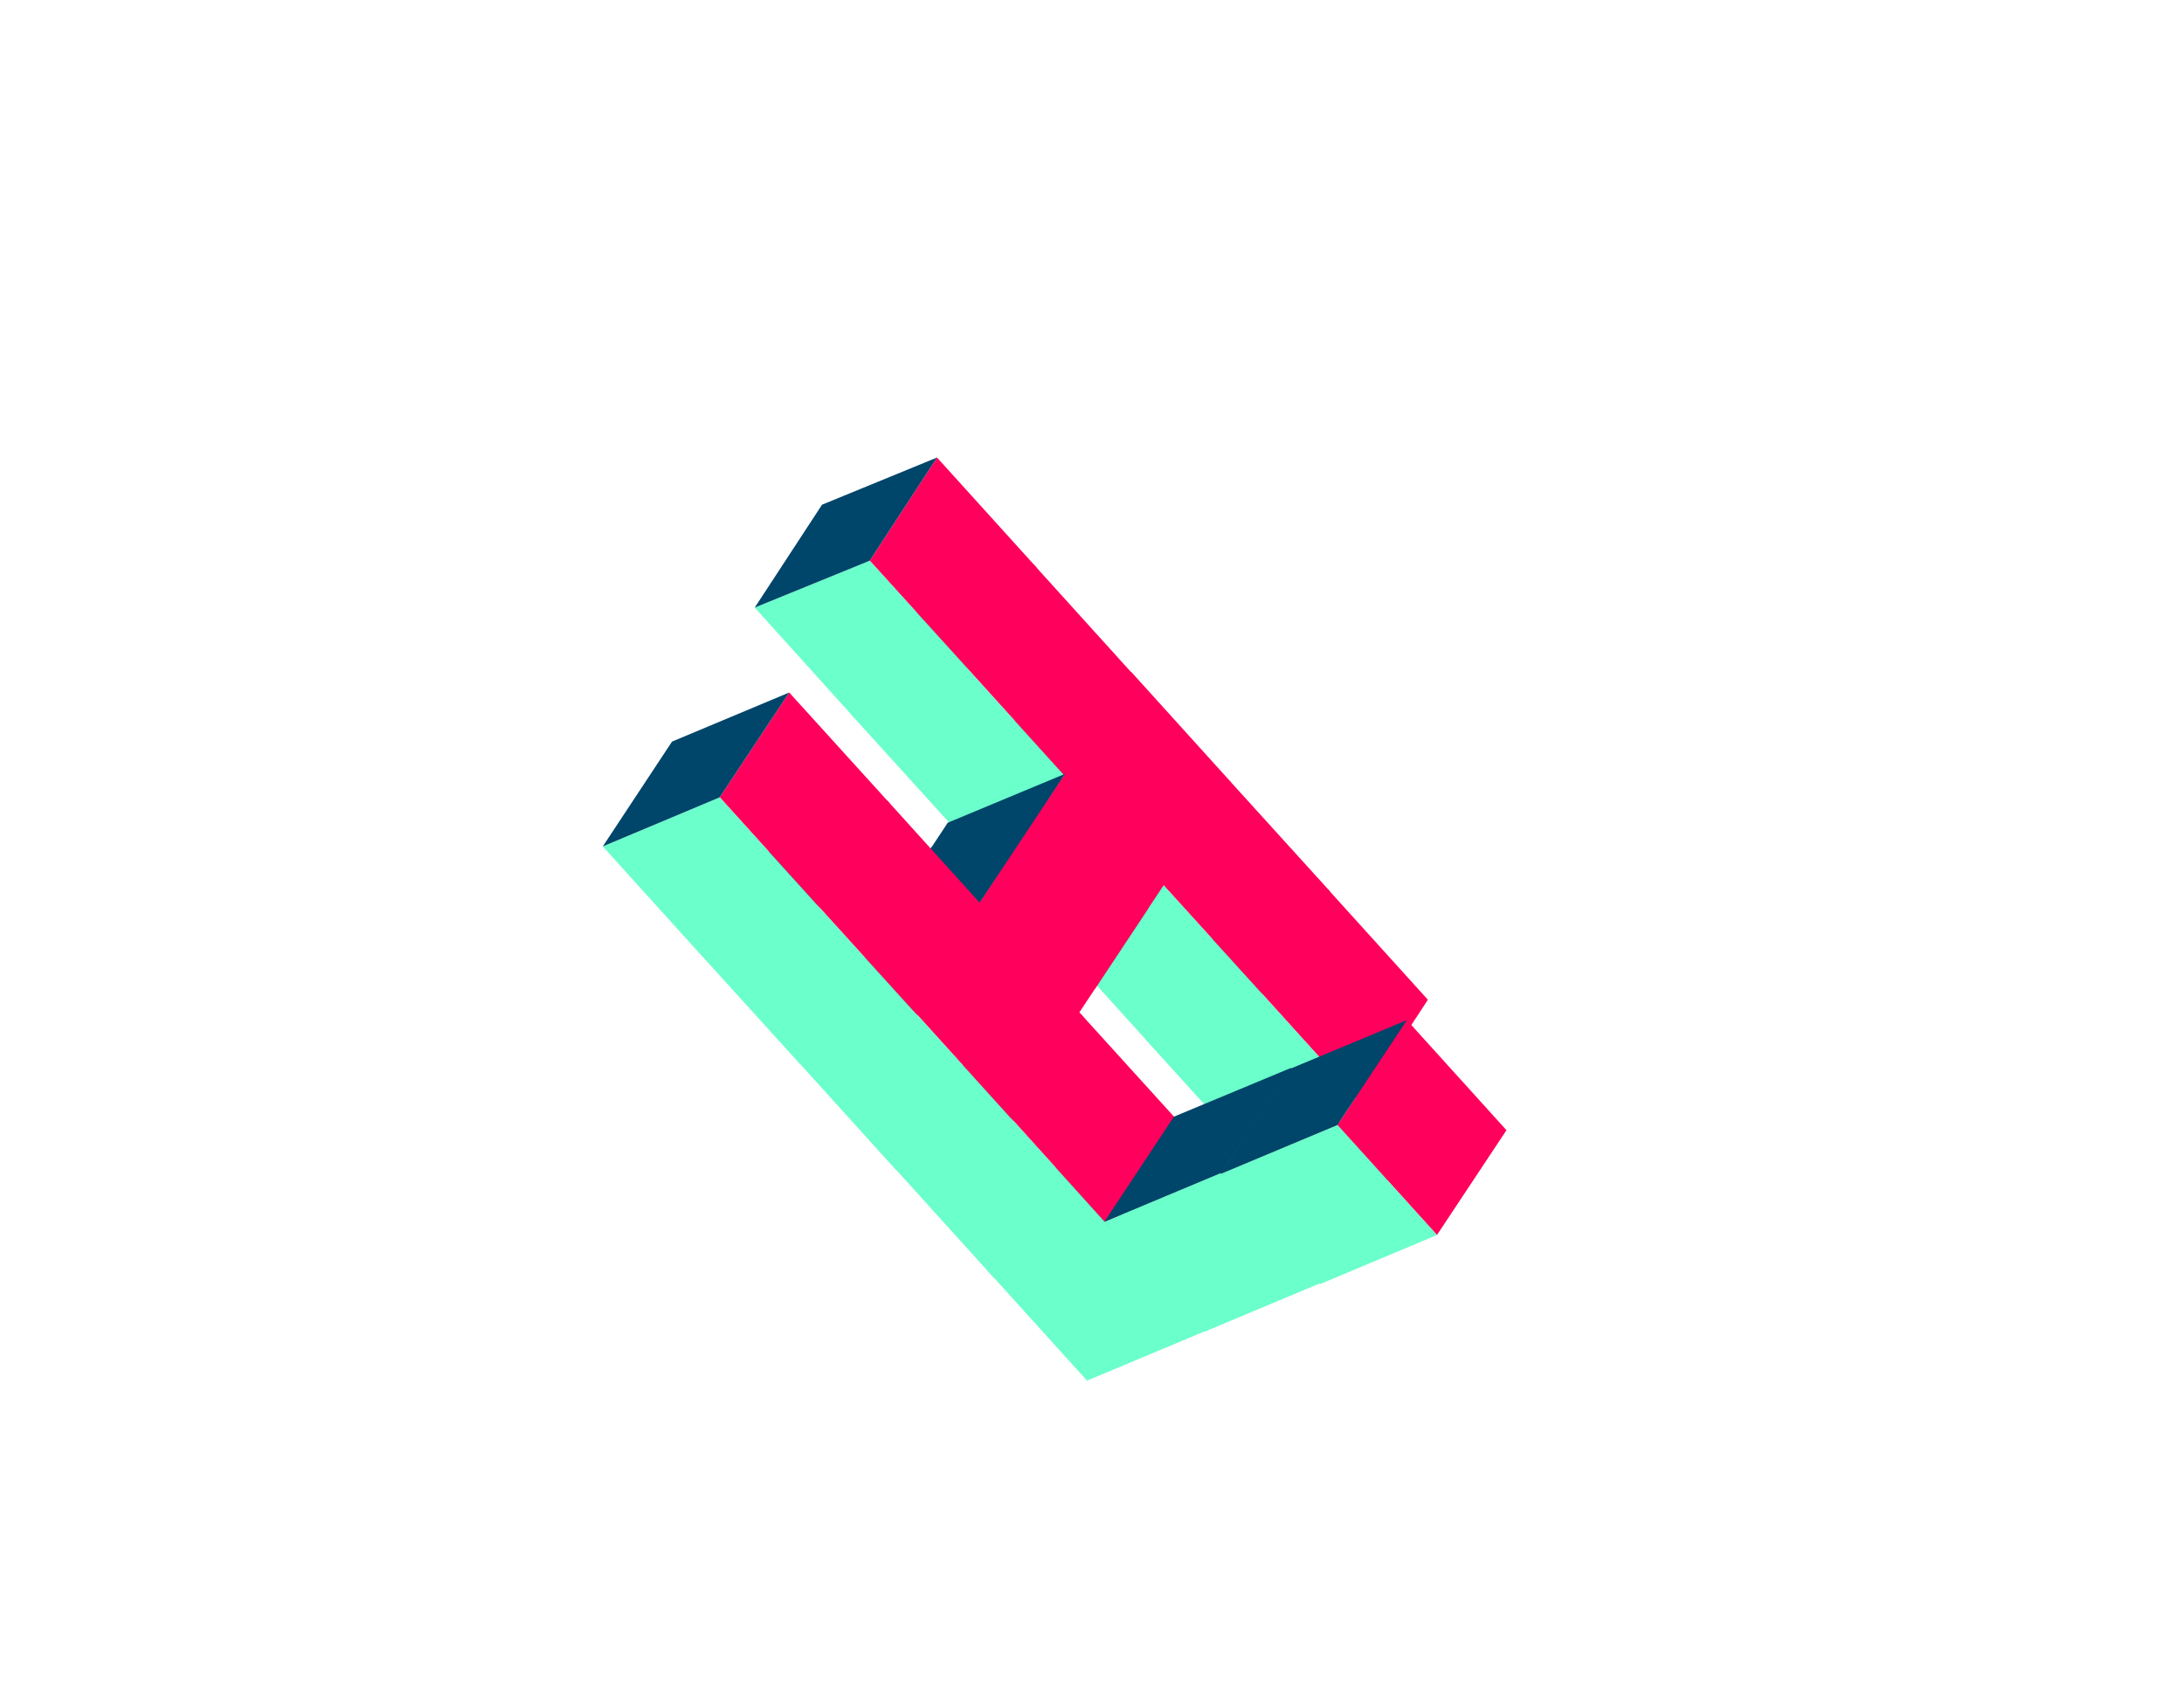 <?xml version="1.0" encoding="utf-8"?>
<!-- Generator: Adobe Illustrator 21.0.2, SVG Export Plug-In . SVG Version: 6.00 Build 0)  -->
<svg version="1.1" id="Layer_1" xmlns="http://www.w3.org/2000/svg" xmlns:xlink="http://www.w3.org/1999/xlink" x="0px" y="0px"
	 viewBox="0 0 792 612" style="enable-background:new 0 0 792 612;" xml:space="preserve">
<style type="text/css">
	.st0{fill:#FF005C;}
	.st1{fill:#6AFFCB;}
	.st2{fill:#666666;}
	.st3{fill:#808080;}
	.st4{fill:#00456A;}
	.st5{fill:#999999;}
</style>
<g>
	<g>
		<polygon class="st0" points="481.7,322.6 517.8,362.5 493.4,399.8 457.3,359.9 		"/>
	</g>
	<g>
		<polygon class="st1" points="493.4,399.8 451.7,416.9 415.5,377 457.3,359.9 		"/>
	</g>
	<g>
		<polygon class="st2" points="457.3,359.9 415.5,377 439.9,339.7 481.7,322.6 		"/>
	</g>
</g>
<g>
	<g>
		<polygon class="st0" points="446.1,283.3 482.3,323.2 457.9,360.6 421.7,320.7 		"/>
	</g>
	<g>
		<polygon class="st1" points="457.9,360.6 416.1,377.6 380,337.7 421.7,320.7 		"/>
	</g>
	<g>
		<polygon class="st2" points="421.7,320.7 380,337.7 404.4,300.4 446.1,283.3 		"/>
	</g>
</g>
<g>
	<g>
		<polygon class="st0" points="410.2,243.6 446.3,283.5 421.9,320.9 385.8,280.9 		"/>
	</g>
	<g>
		<polygon class="st3" points="421.9,320.9 380.2,337.9 344,298 385.8,280.9 		"/>
	</g>
	<g>
		<polygon class="st2" points="385.8,280.9 344,298 368.4,260.7 410.2,243.6 		"/>
	</g>
</g>
<g>
	<g>
		<polygon class="st0" points="374.7,204.5 410.8,244.4 386.4,281.7 350.3,241.8 		"/>
	</g>
	<g>
		<polygon class="st1" points="386.4,281.7 344.7,298.8 308.5,258.9 350.3,241.8 		"/>
	</g>
	<g>
		<polygon class="st2" points="350.3,241.8 308.5,258.9 332.9,221.6 374.7,204.5 		"/>
	</g>
</g>
<g>
	<g>
		<polygon class="st0" points="339.8,165.9 376,205.9 351.6,243.2 315.4,203.3 		"/>
	</g>
	<g>
		<polygon class="st1" points="351.6,243.2 309.8,260.3 273.7,220.3 315.4,203.3 		"/>
	</g>
	<g>
		<polygon class="st4" points="315.4,203.3 273.7,220.3 298.1,183 339.8,165.9 		"/>
	</g>
</g>
<g>
	<g>
		<polygon class="st0" points="386.2,280.6 422.3,320.5 397.1,358.5 361,318.6 		"/>
	</g>
	<g>
		<polygon class="st3" points="397.1,358.5 354.6,376.3 318.5,336.4 361,318.6 		"/>
	</g>
	<g>
		<polygon class="st4" points="361,318.6 318.5,336.4 343.7,298.3 386.2,280.6 		"/>
	</g>
</g>
<g>
	<g>
		<polygon class="st0" points="380.3,289.5 416.4,329.4 391.2,367.4 355.1,327.5 		"/>
	</g>
	<g>
		<polygon class="st3" points="391.2,367.4 348.8,385.2 312.6,345.3 355.1,327.5 		"/>
	</g>
	<g>
		<polygon class="st4" points="355.1,327.5 312.6,345.3 337.8,307.2 380.3,289.5 		"/>
	</g>
</g>
<g>
	<g>
		<polygon class="st5" points="425.7,404.9 461.9,444.8 436.7,482.8 400.6,442.9 		"/>
	</g>
	<g>
		<polygon class="st1" points="436.7,482.8 394.2,500.6 358.1,460.7 400.6,442.9 		"/>
	</g>
	<g>
		<polygon class="st2" points="400.6,442.9 358.1,460.7 383.3,422.6 425.7,404.9 		"/>
	</g>
</g>
<g>
	<g>
		<polygon class="st0" points="391.9,367.6 428.1,407.5 402.9,445.6 366.8,405.6 		"/>
	</g>
	<g>
		<polygon class="st1" points="402.9,445.6 360.4,463.3 324.3,423.4 366.8,405.6 		"/>
	</g>
	<g>
		<polygon class="st2" points="366.8,405.6 324.3,423.4 349.5,385.4 391.9,367.6 		"/>
	</g>
</g>
<g>
	<g>
		<polygon class="st0" points="356.5,328.6 392.7,368.5 367.5,406.5 331.4,366.6 		"/>
	</g>
	<g>
		<polygon class="st1" points="367.5,406.5 325,424.3 288.9,384.4 331.4,366.6 		"/>
	</g>
	<g>
		<polygon class="st2" points="331.4,366.6 288.9,384.4 314,346.3 356.5,328.6 		"/>
	</g>
</g>
<g>
	<g>
		<polygon class="st0" points="321.7,290.2 357.8,330.1 332.7,368.2 296.5,328.3 		"/>
	</g>
	<g>
		<polygon class="st1" points="332.7,368.2 290.2,385.9 254,346 296.5,328.3 		"/>
	</g>
	<g>
		<polygon class="st4" points="296.5,328.3 254,346 279.2,308 321.7,290.2 		"/>
	</g>
</g>
<g>
	<g>
		<polygon class="st5" points="468.2,387.2 504.3,427.1 479.2,465.1 443,425.2 		"/>
	</g>
	<g>
		<polygon class="st1" points="479.2,465.1 436.7,482.9 400.5,443 443,425.2 		"/>
	</g>
	<g>
		<polygon class="st4" points="443,425.2 400.5,443 425.7,404.9 468.2,387.2 		"/>
	</g>
</g>
<g>
	<g>
		<polygon class="st0" points="510.2,369.9 546.3,409.8 521.1,447.8 485,407.9 		"/>
	</g>
	<g>
		<polygon class="st1" points="521.1,447.8 478.7,465.6 442.5,425.7 485,407.9 		"/>
	</g>
	<g>
		<polygon class="st4" points="485,407.9 442.5,425.7 467.7,387.6 510.2,369.9 		"/>
	</g>
</g>
<g>
	<g>
		<polygon class="st0" points="286.2,251.1 322.4,291 297.2,329.1 261,289.1 		"/>
	</g>
	<g>
		<polygon class="st1" points="297.2,329.1 254.7,346.8 218.6,306.9 261,289.1 		"/>
	</g>
	<g>
		<polygon class="st4" points="261,289.1 218.6,306.9 243.7,268.9 286.2,251.1 		"/>
	</g>
</g>
</svg>
